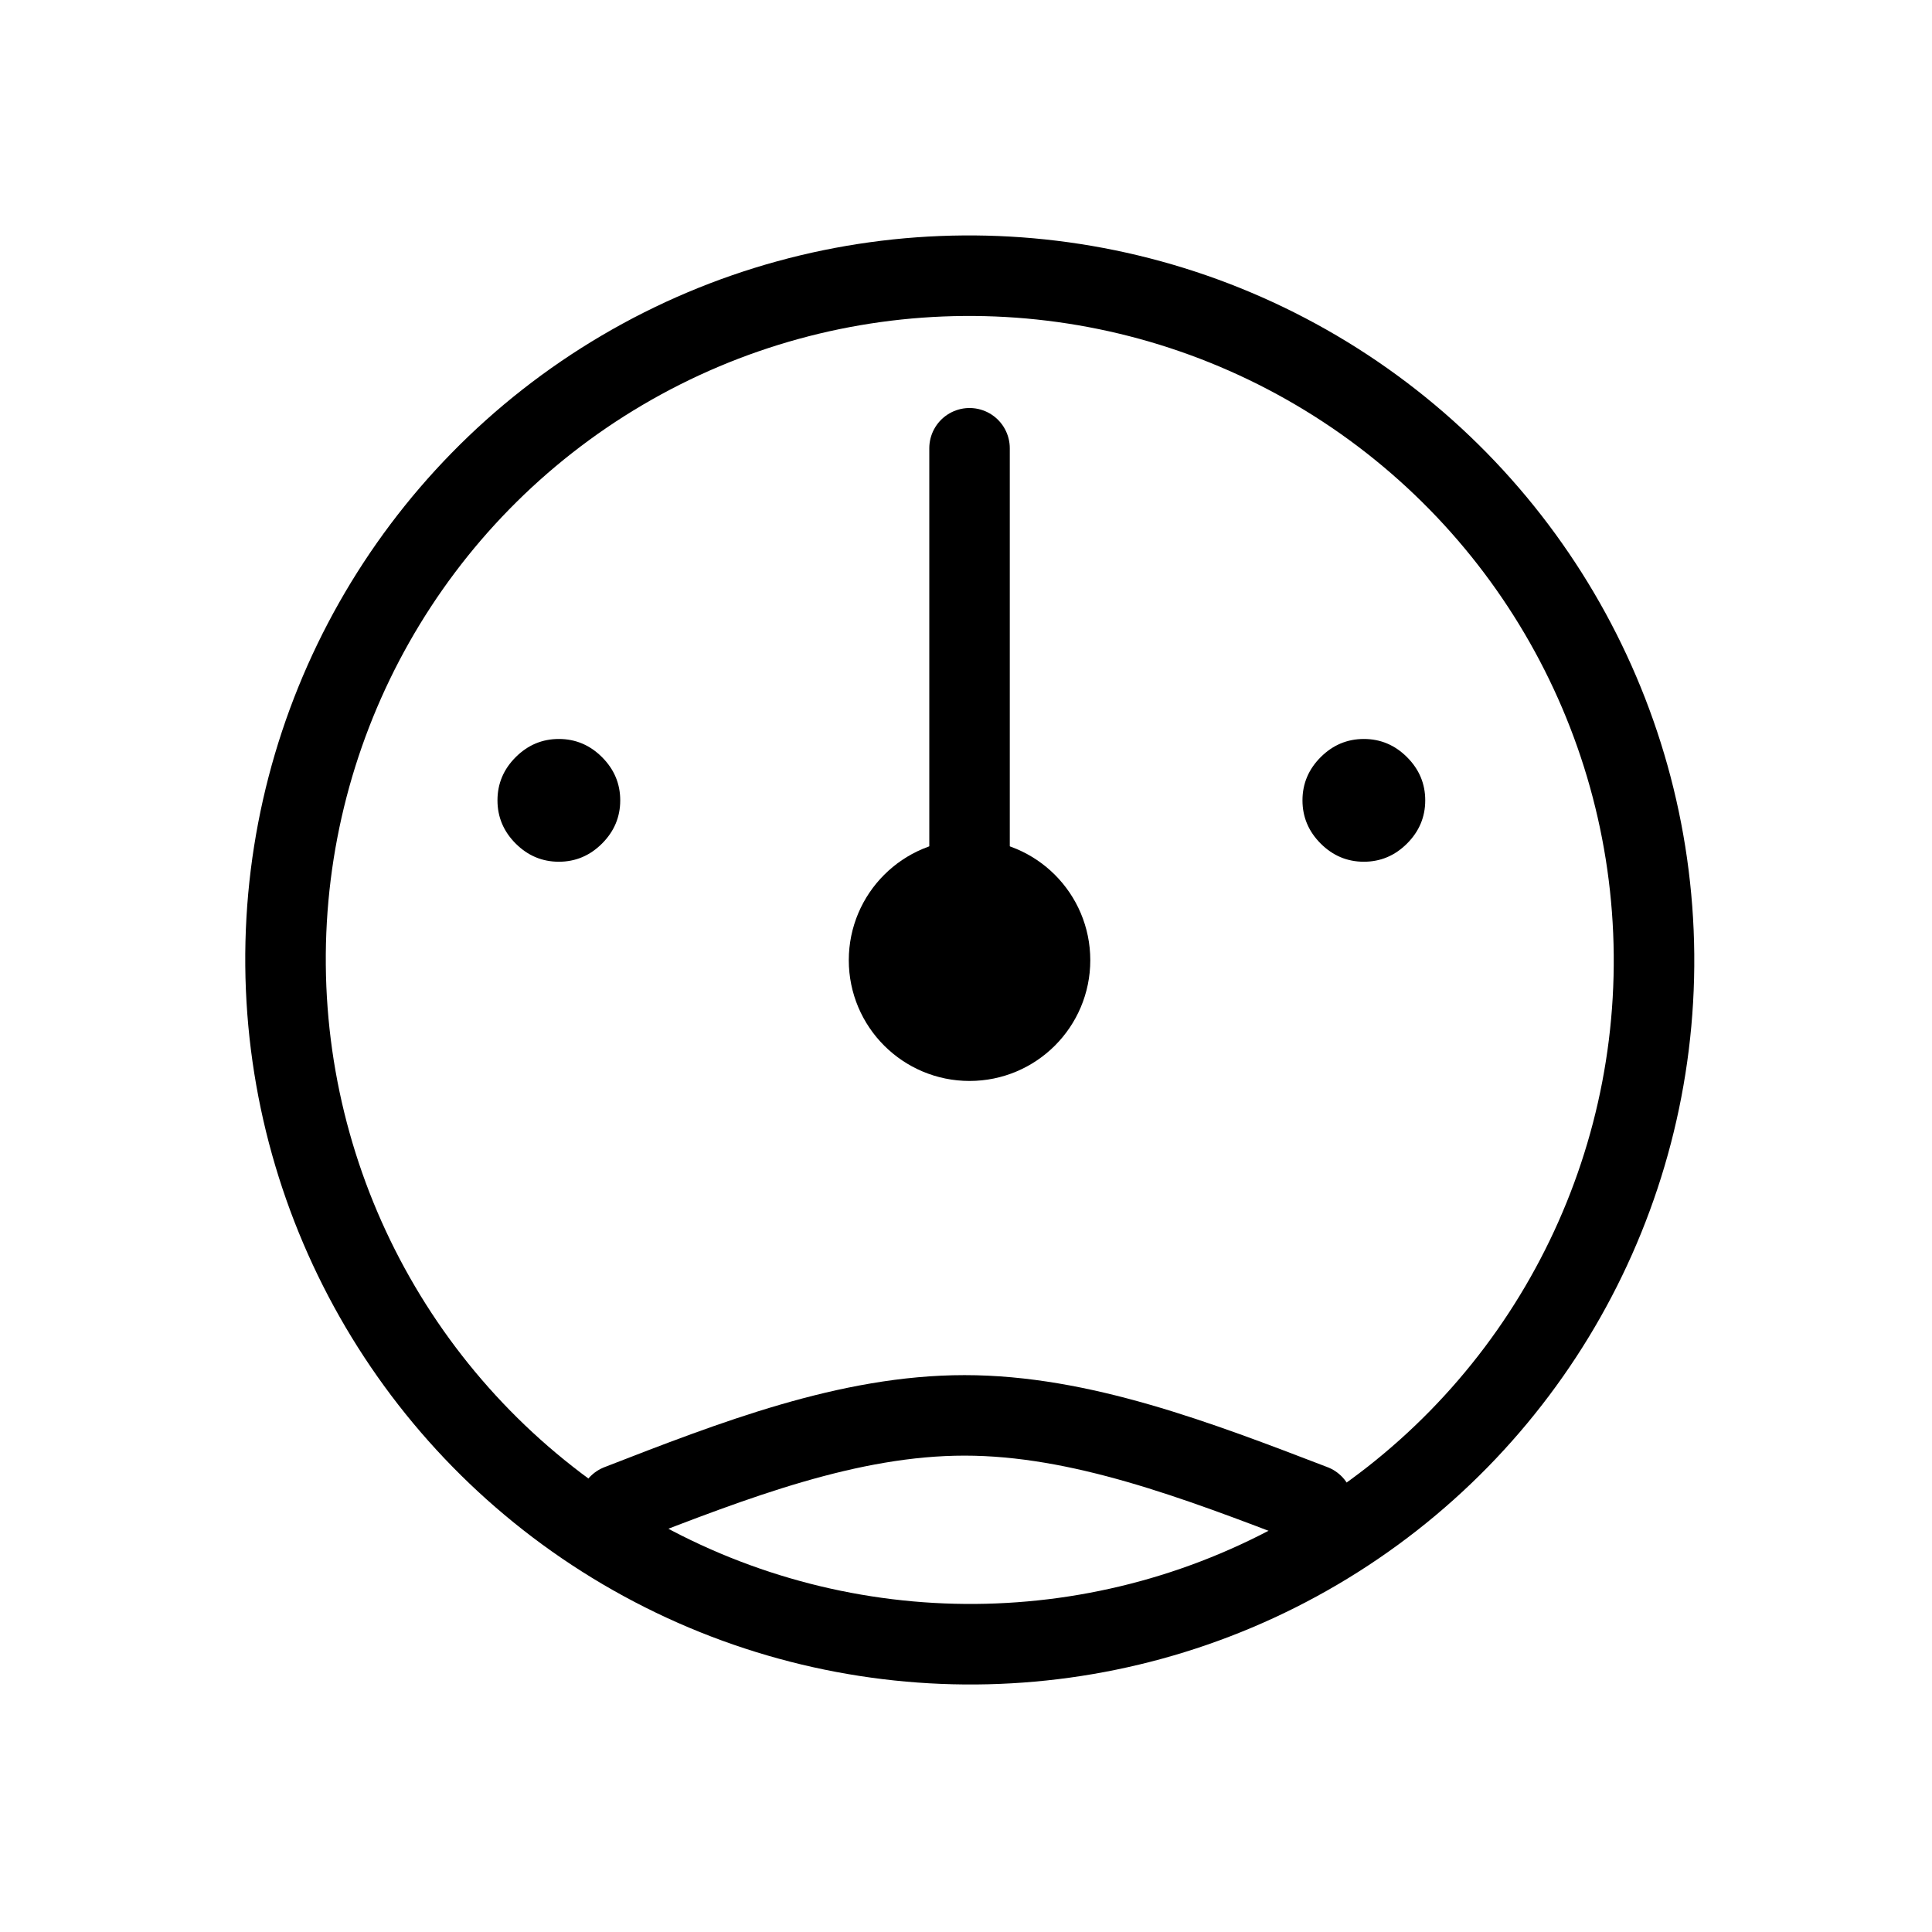 <svg style="fill:#000000; stroke:#000000" viewBox="0 -960 960 960" version="1.1" xmlns="http://www.w3.org/2000/svg"><path d="M 480,-300 Z" id="path8" /><path d="m 677.692,-532.308 q 12.214,0 21.107,-8.893 8.893,-8.893 8.893,-21.107 0,-12.214 -8.893,-21.107 -8.893,-8.893 -21.107,-8.893 -12.214,0 -21.107,8.893 -8.893,8.893 -8.893,21.107 0,12.214 8.893,21.107 8.893,8.893 21.107,8.893 z" id="path6" /><path d="m 277.692,-532.308 q 12.214,0 21.107,-8.893 8.893,-8.893 8.893,-21.107 0,-12.214 -8.893,-21.107 -8.893,-8.893 -21.107,-8.893 -12.214,0 -21.107,8.893 -8.893,8.893 -8.893,21.107 0,12.214 8.893,21.107 8.893,8.893 21.107,8.893 z" id="path4" /><ellipse style="fill:none;stroke-width:40.016;stroke-linecap:round;stroke-linejoin:round;stroke-dasharray:none" id="path12" cx="486.185" cy="479.113" rx="339.988" ry="339.996" transform="matrix(1,-0.008,-0.009,-1,0,0)" /><ellipse style="stroke-width:41.733;stroke-linecap:round;stroke-linejoin:round;stroke-dasharray:none" id="path15" cx="481.758" cy="-482.876" rx="39.133" ry="39.133" /><path style="fill:none;stroke-width:40;stroke-linecap:round;stroke-linejoin:round;stroke-dasharray:none" d="m 307.539,-212.308 c 57.119,-22.2 114.236,-44.399 171.724,-44.399 57.488,0 115.342,22.199 173.198,44.399" id="path18" /><path style="fill:none;stroke-width:40;stroke-linecap:round;stroke-linejoin:round;stroke-dasharray:none" d="m 481.759,-482.876 -10e-4,-254.385" id="path20" /></svg>